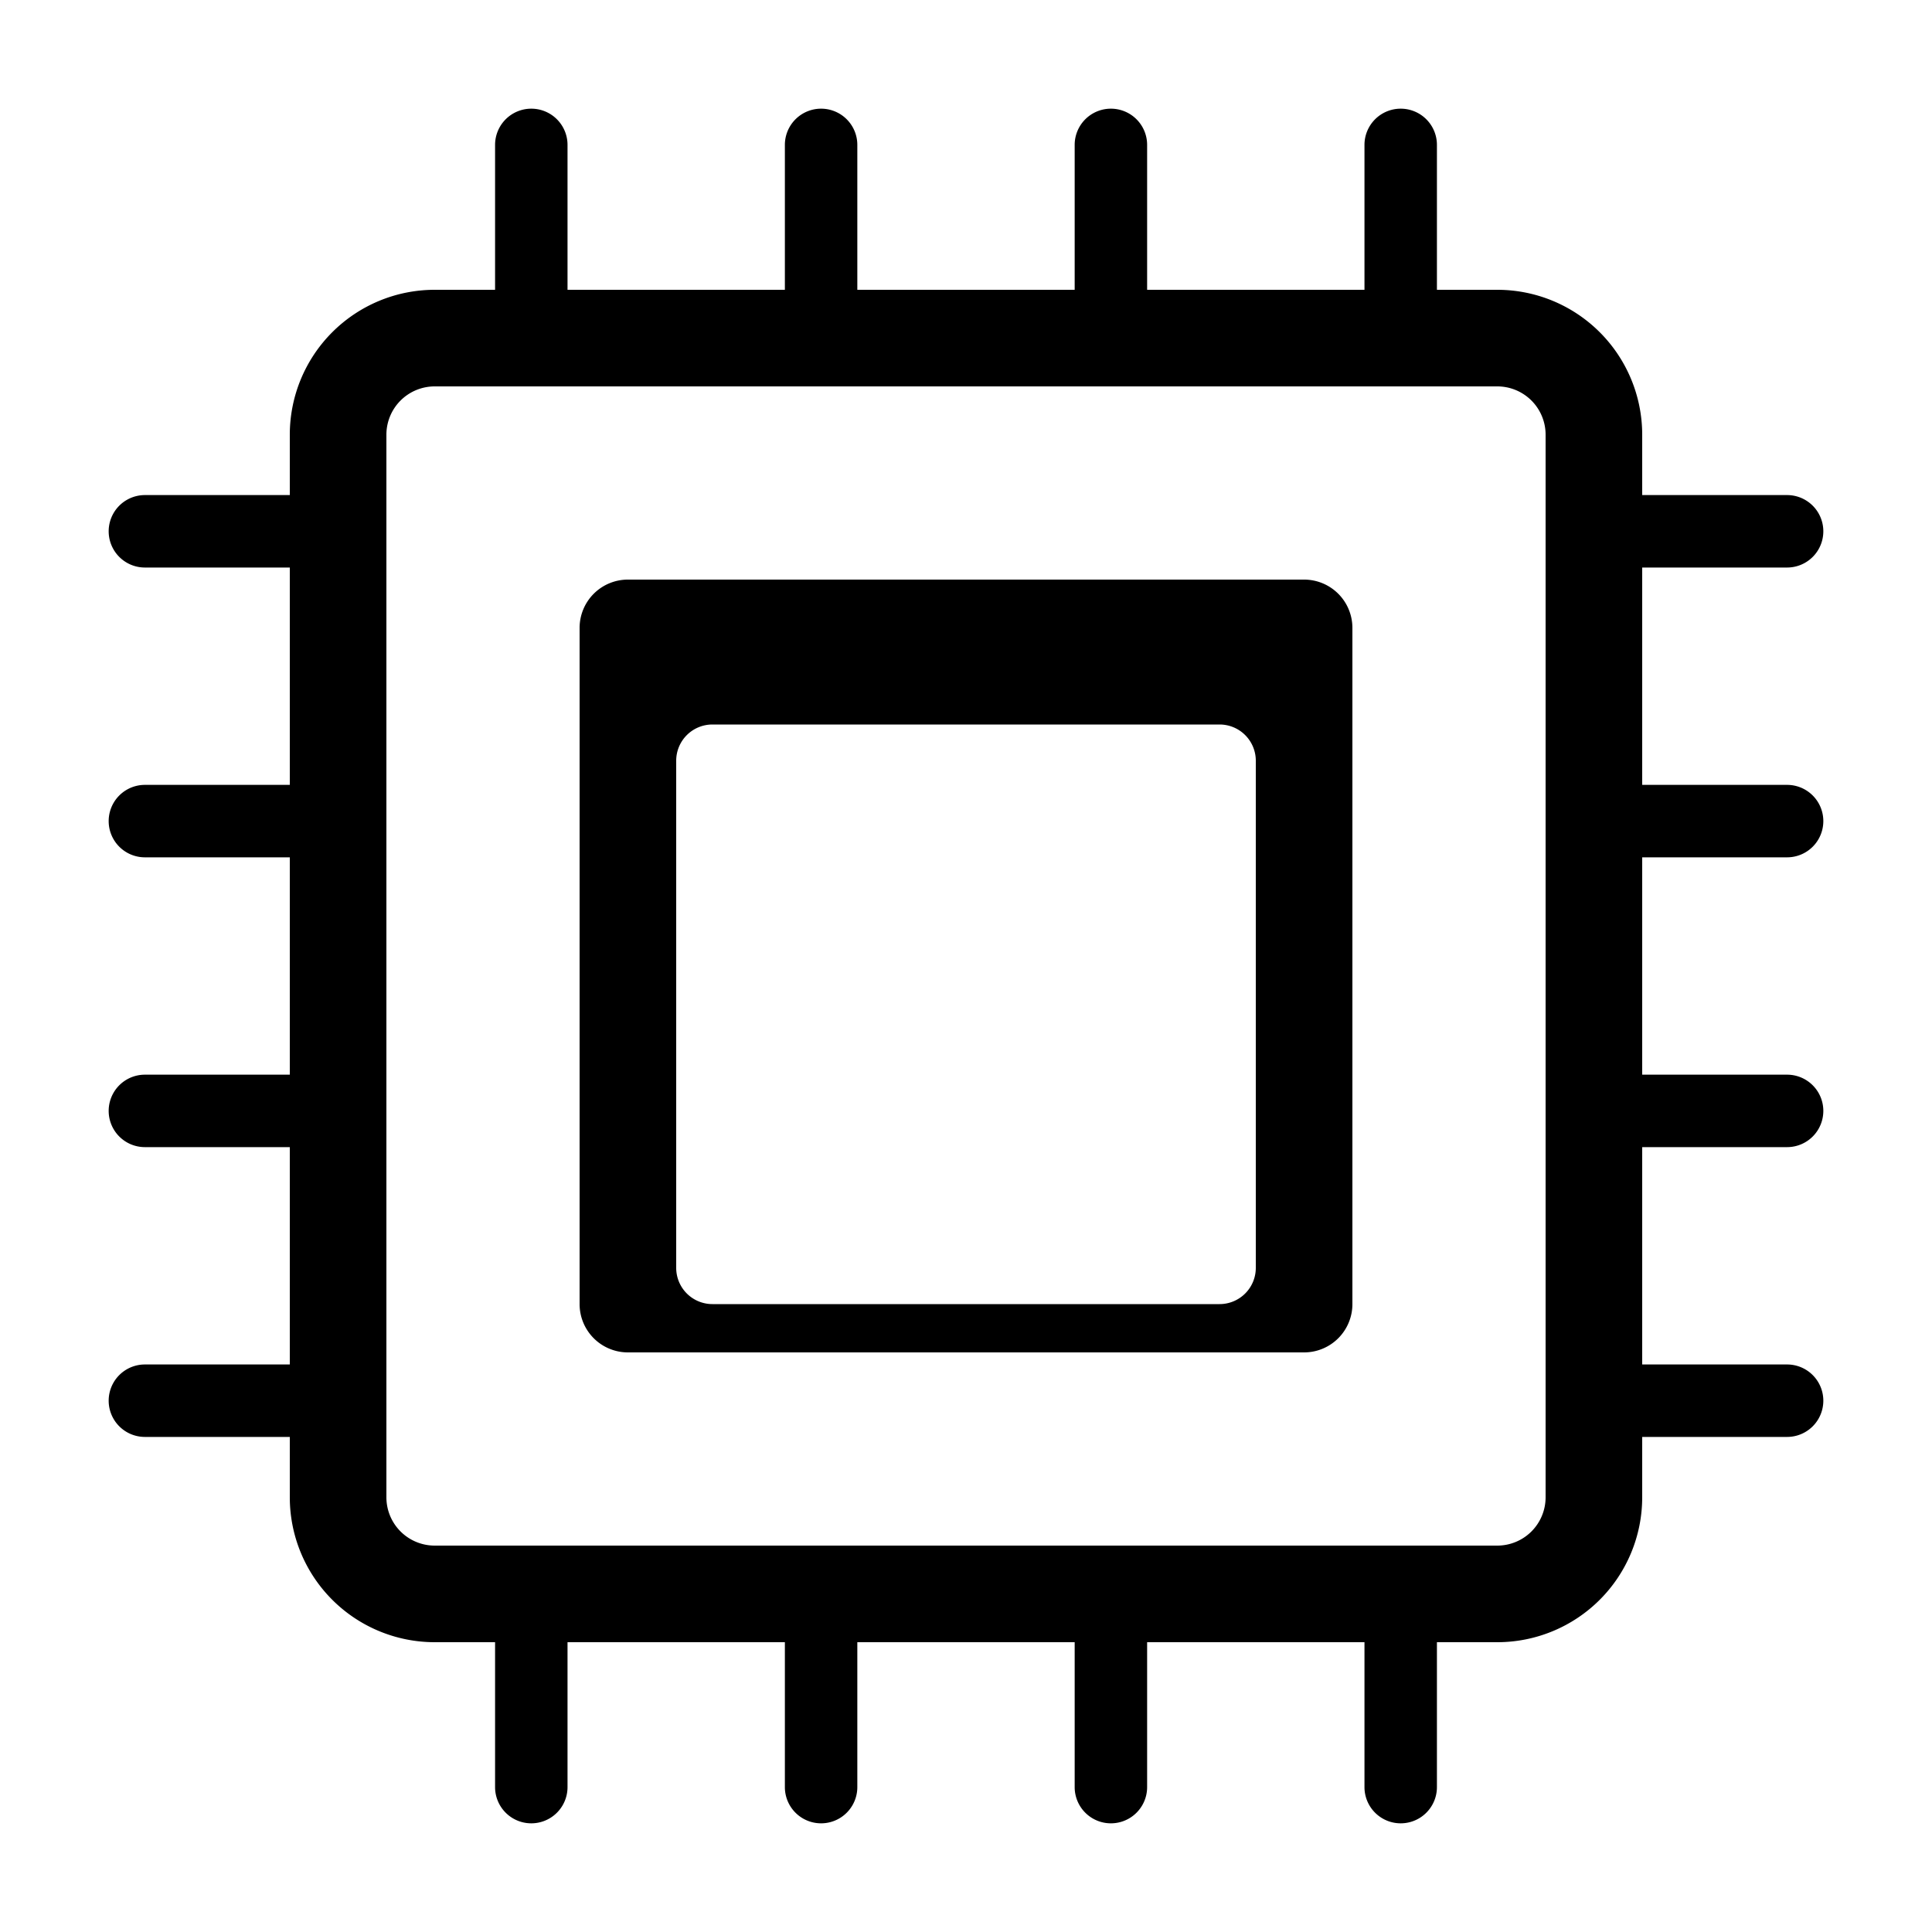 <svg xmlns="http://www.w3.org/2000/svg" viewBox="0 0 20 20"><path d="M18.5,8.875a.375.375,0,0,0,0-.75H17V5.875h1.5a.375.375,0,0,0,0-.75H17V4.5A1.5,1.5,0,0,0,15.5,3h-.625V1.5a.375.375,0,0,0-.75,0V3h-2.25V1.5a.375.375,0,0,0-.75,0V3H8.875V1.5a.375.375,0,0,0-.75,0V3H5.875V1.5a.375.375,0,0,0-.75,0V3H4.5A1.5,1.5,0,0,0,3,4.5v.625H1.5a.375.375,0,0,0,0,.75H3v2.25H1.5a.375.375,0,0,0,0,.75H3v2.25H1.5a.375.375,0,0,0,0,.75H3v2.25H1.5a.375.375,0,0,0,0,.75H3V15.5A1.5,1.5,0,0,0,4.5,17h.625v1.5a.375.375,0,0,0,.75,0V17h2.25v1.5a.375.375,0,0,0,.75,0V17h2.25v1.5a.375.375,0,0,0,.75,0V17h2.25v1.5a.375.375,0,0,0,.75,0V17H15.5A1.5,1.5,0,0,0,17,15.5v-.625h1.5a.375.375,0,0,0,0-.75H17v-2.25h1.5a.375.375,0,0,0,0-.75H17V8.875ZM16,15.5a.5.5,0,0,1-.5.5H4.5a.5.5,0,0,1-.5-.5V4.5A.5.5,0,0,1,4.5,4h11a.5.5,0,0,1,.5.5Z"/><path d="M13.5,6h-7a.5.5,0,0,0-.5.5v7a.5.5,0,0,0,.5.5h7a.5.5,0,0,0,.5-.5v-7A.5.5,0,0,0,13.5,6ZM13,13.125a.375.375,0,0,1-.375.375H7.375A.375.375,0,0,1,7,13.125V7.875A.375.375,0,0,1,7.375,7.5h5.25A.375.375,0,0,1,13,7.875Z"/></svg>